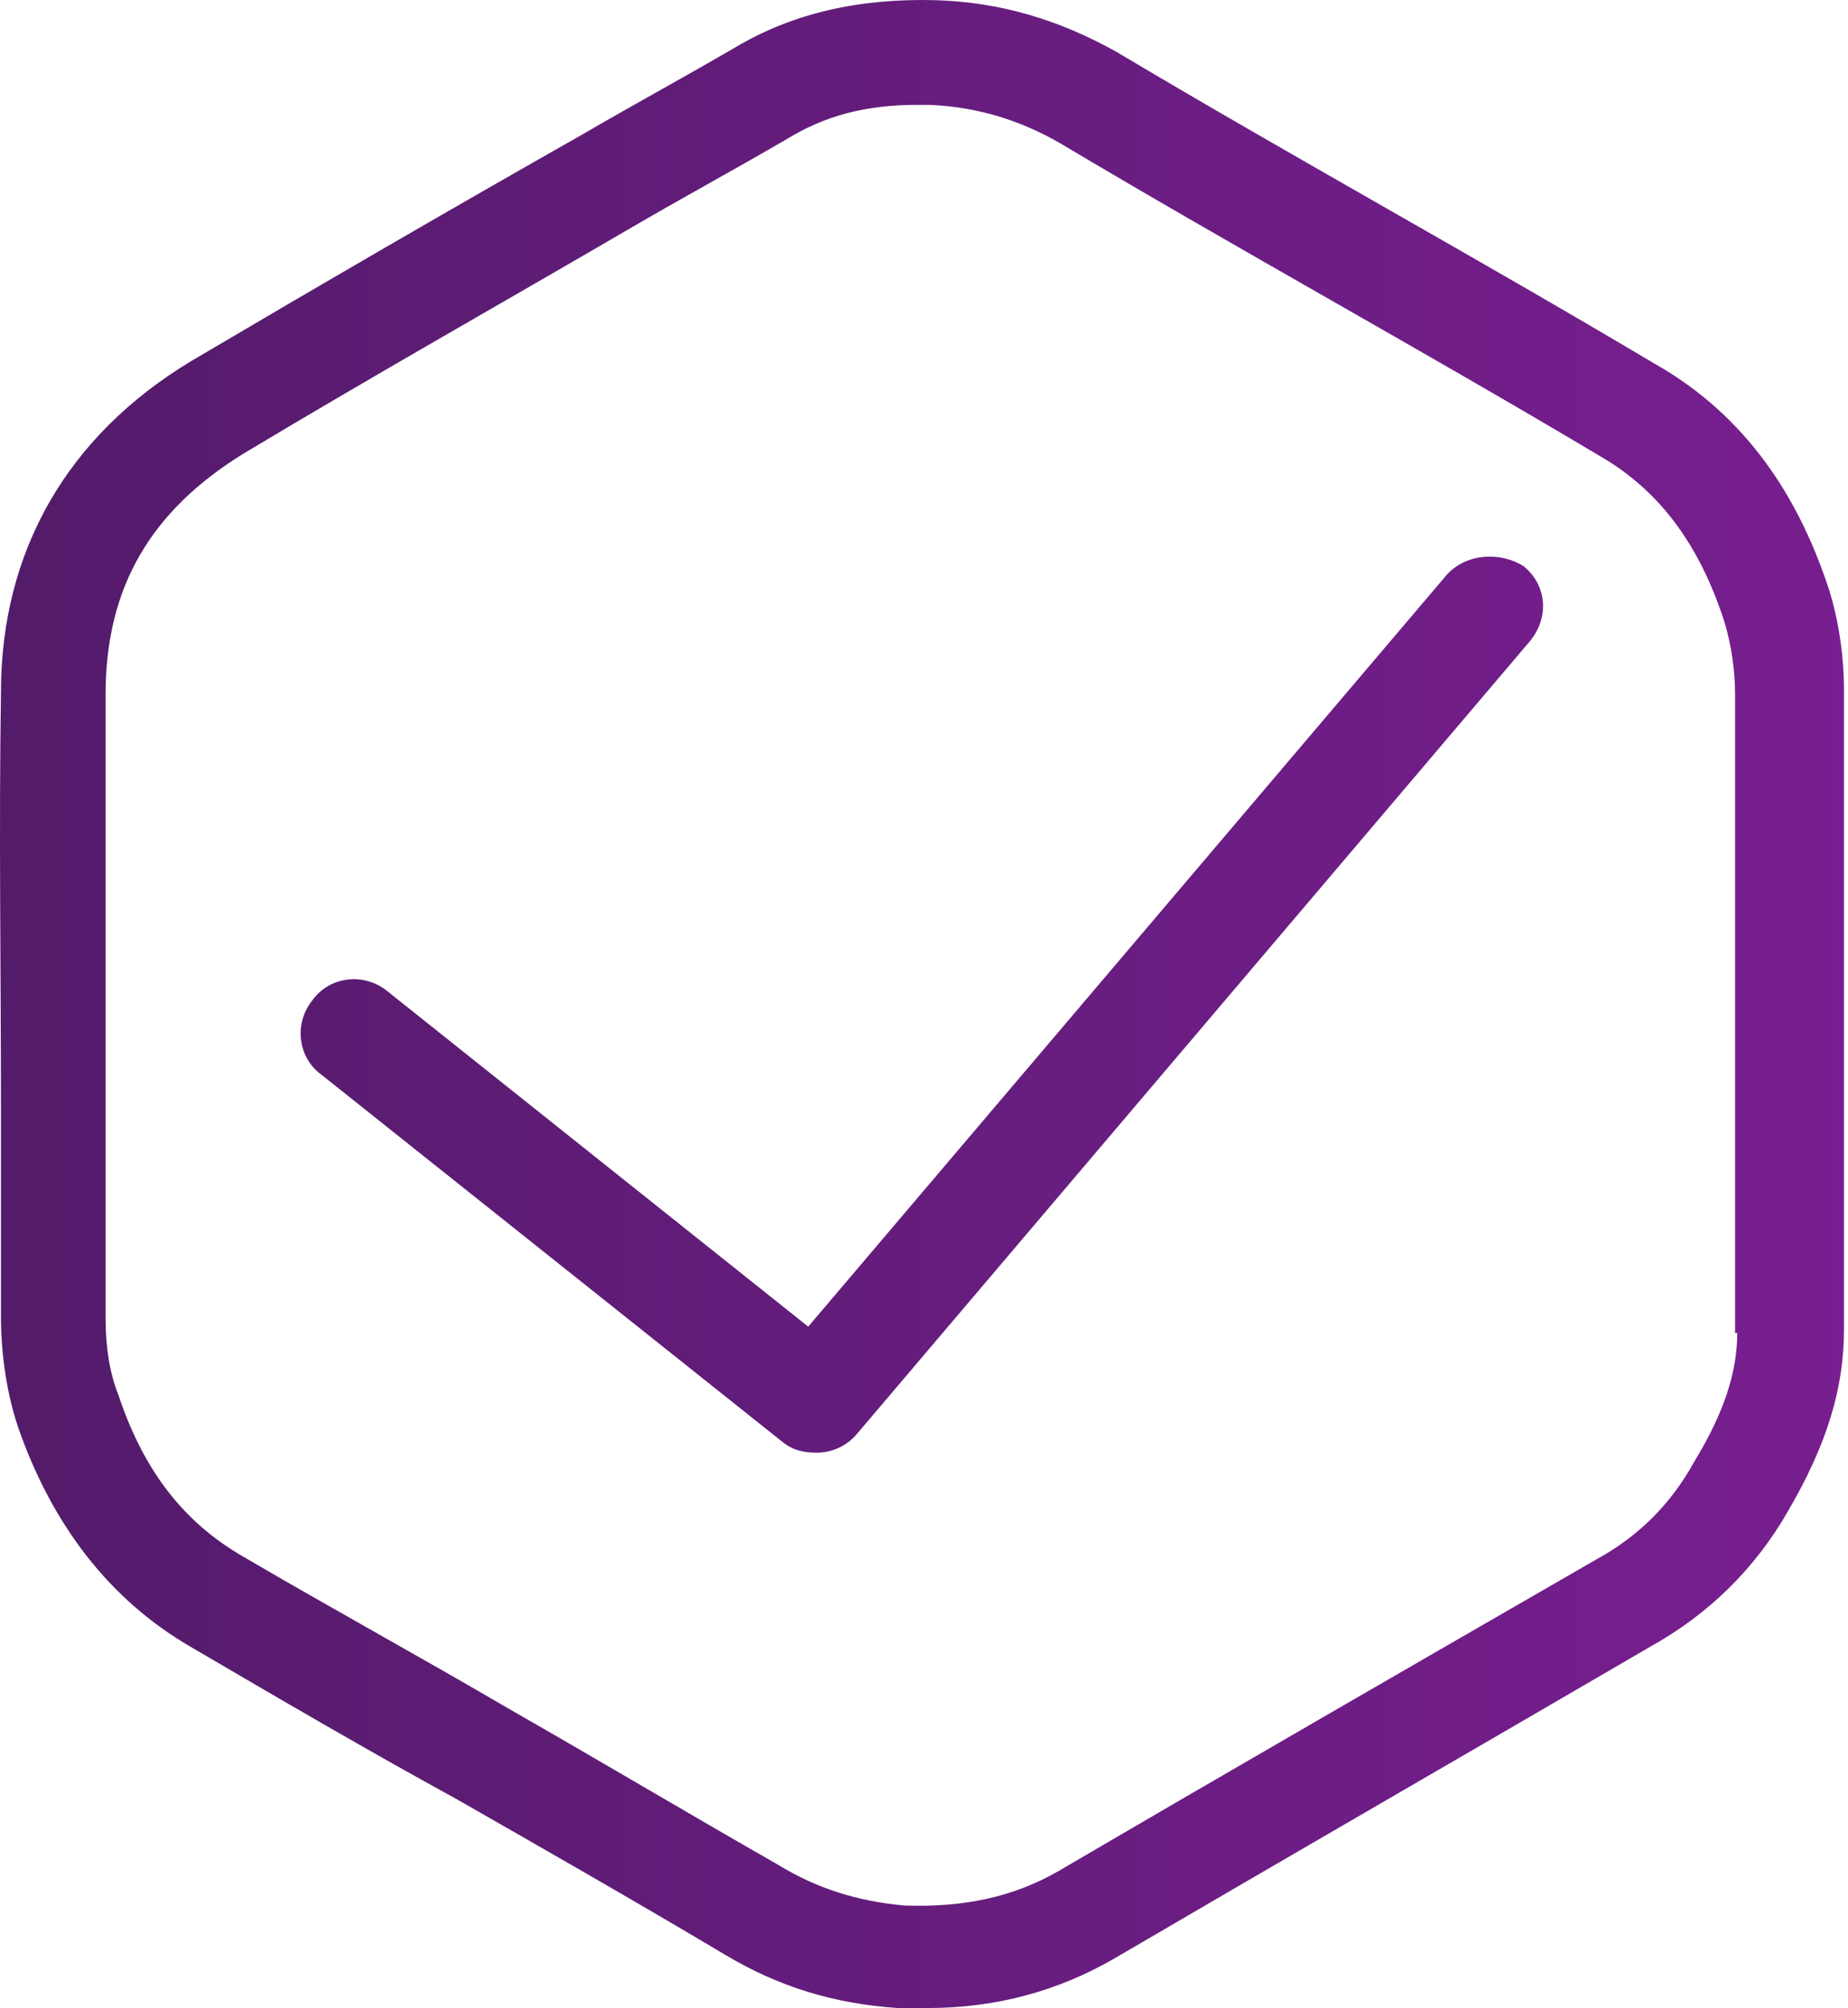 <?xml version="1.0" encoding="UTF-8"?>
<svg width="81px" height="88px" viewBox="0 0 81 88" version="1.1" xmlns="http://www.w3.org/2000/svg" xmlns:xlink="http://www.w3.org/1999/xlink">
    <!-- Generator: sketchtool 46.2 (44496) - http://www.bohemiancoding.com/sketch -->
    <title>E7C74B97-65B1-4ABC-87E7-9D5B943D5848</title>
    <desc>Created with sketchtool.</desc>
    <defs>
        <linearGradient x1="100%" y1="100%" x2="0%" y2="100%" id="linearGradient-1">
            <stop stop-color="#781E90" offset="0%"></stop>
            <stop stop-color="#531B6A" offset="100%"></stop>
        </linearGradient>
    </defs>
    <g id="Page-1" stroke="none" stroke-width="1" fill="none" fill-rule="evenodd">
        <g id="9.5---Verify-Biz" transform="translate(-759, -190)" fill-rule="nonzero" fill="url(#linearGradient-1)">
            <path d="M822.414,215.189 L794.425,248.139 L775.985,233.443 C774.955,232.6 773.457,232.787 772.708,233.817 C771.866,234.847 772.053,236.345 773.083,237.093 L793.302,253.194 C793.77,253.568 794.238,253.662 794.8,253.662 C795.455,253.662 796.11,253.381 796.578,252.82 L826.065,218.091 C826.907,217.061 826.814,215.657 825.784,214.815 C824.754,214.16 823.256,214.253 822.414,215.189 Z M839.17,215.844 C837.672,211.258 835.145,207.981 831.494,205.922 C827.562,203.582 823.631,201.335 819.699,199.089 C815.768,196.842 811.836,194.596 807.905,192.255 C805.377,190.851 802.85,190.102 800.042,190.009 C796.672,189.915 793.77,190.57 791.243,192.068 C788.996,193.379 786.749,194.596 784.503,195.906 C778.886,199.089 773.083,202.459 767.373,205.828 C761.943,209.105 759.042,214.16 759.042,220.338 C758.948,226.422 759.042,232.6 759.042,238.591 C759.042,241.587 759.042,244.676 759.042,247.671 C759.042,249.45 759.322,251.135 759.79,252.539 C761.288,256.845 763.816,260.121 767.373,262.18 C771.211,264.427 775.049,266.673 778.98,268.826 C782.912,271.073 786.843,273.32 790.775,275.66 C793.115,277.064 795.549,277.813 798.357,278 C798.825,278 799.293,278 799.667,278 C802.663,278 805.377,277.251 807.811,275.847 C815.487,271.354 823.444,266.767 831.307,262.18 C833.834,260.776 835.894,258.81 837.391,256.189 C839.076,253.288 839.825,250.854 839.825,248.233 L839.825,220.244 C839.825,218.934 839.638,217.342 839.17,215.844 Z M835.145,248.42 C835.145,250.105 834.583,251.883 833.273,254.036 C832.243,255.909 830.839,257.313 828.967,258.342 C821.01,262.929 813.053,267.516 805.377,272.009 C803.412,273.132 801.259,273.6 798.638,273.507 C796.578,273.32 794.8,272.758 793.115,271.728 C789.183,269.482 785.252,267.142 781.32,264.895 C777.482,262.648 773.551,260.495 769.713,258.249 C767.092,256.751 765.313,254.504 764.19,251.135 C763.816,250.199 763.628,249.075 763.628,247.765 C763.628,244.769 763.628,241.68 763.628,238.685 C763.628,232.694 763.628,226.516 763.628,220.431 C763.628,215.751 765.594,212.381 769.713,209.854 C775.329,206.484 781.133,203.207 786.749,199.931 C788.996,198.621 791.243,197.404 793.489,196.093 C795.174,195.064 796.953,194.596 799.199,194.596 C799.387,194.596 799.574,194.596 799.761,194.596 C801.82,194.689 803.692,195.251 805.471,196.28 C809.403,198.621 813.334,200.867 817.266,203.114 C821.197,205.36 825.129,207.607 829.06,209.947 C831.681,211.445 833.46,213.785 834.583,217.249 C834.864,218.185 835.051,219.308 835.051,220.431 L835.051,248.42 L835.145,248.42 Z" id="icon-success"></path>
        </g>
    </g>
</svg>